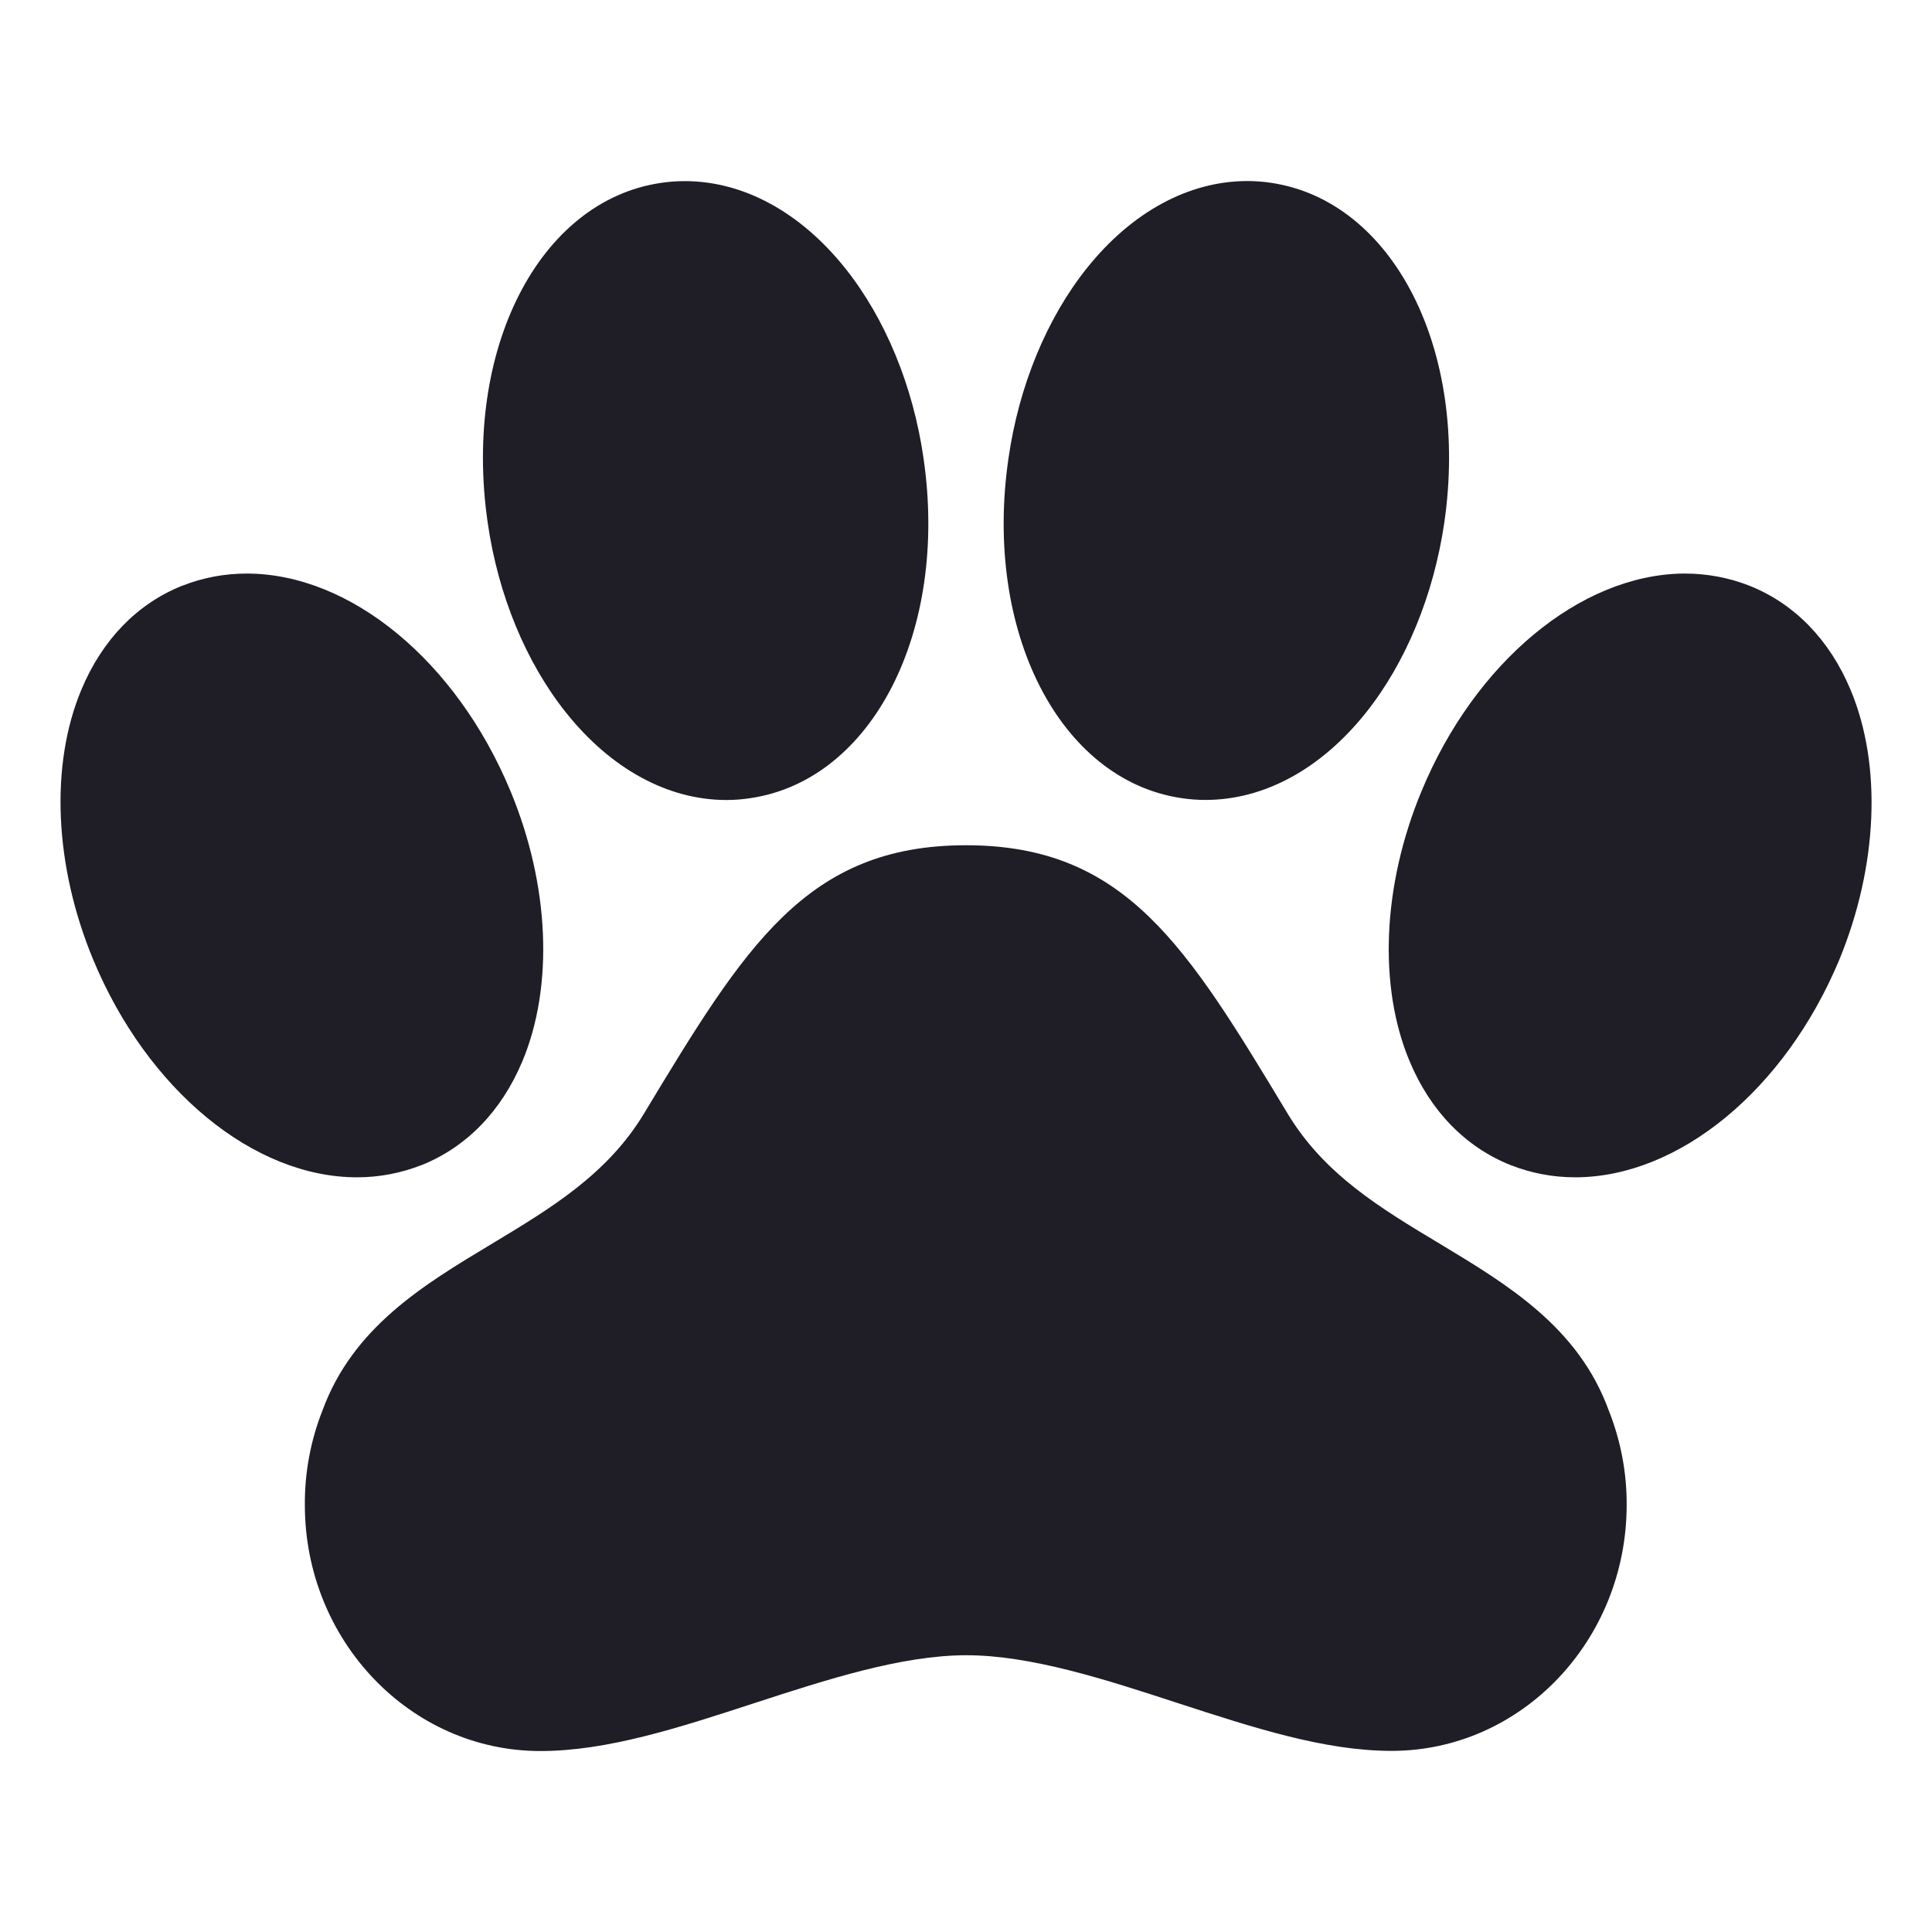 <svg width="24" height="24" viewBox="0 0 24 24" fill="none" xmlns="http://www.w3.org/2000/svg">
    <path d="M22.987 8.566C22.727 7.948 22.295 7.502 21.737 7.278L21.73 7.275C21.476 7.176 21.206 7.125 20.933 7.125H20.903C19.626 7.144 18.322 8.229 17.66 9.825C17.174 10.993 17.118 12.248 17.511 13.184C17.77 13.802 18.203 14.248 18.764 14.473L18.77 14.475C19.023 14.574 19.294 14.625 19.566 14.625C20.855 14.625 22.173 13.54 22.848 11.923C23.328 10.757 23.381 9.502 22.987 8.566Z"
          fill="#1F1D25"/>
    <path d="M17.885 15.45C17.148 15.008 16.452 14.589 15.998 13.838C14.743 11.756 13.986 10.5 12 10.5C10.014 10.5 9.254 11.756 7.997 13.838C7.541 14.59 6.844 15.009 6.105 15.454C5.258 15.963 4.383 16.489 4.005 17.524C3.858 17.897 3.784 18.295 3.787 18.696C3.787 20.381 5.1 21.752 6.712 21.752C7.544 21.752 8.43 21.464 9.367 21.158C10.268 20.865 11.199 20.562 12.004 20.562C12.81 20.562 13.739 20.865 14.636 21.158C15.572 21.462 16.453 21.75 17.287 21.75C18.897 21.75 20.207 20.379 20.207 18.694C20.209 18.293 20.133 17.895 19.985 17.522C19.607 16.486 18.731 15.96 17.885 15.45Z"
          fill="#1F1D25"/>
    <path d="M7.031 8.852C7.589 9.552 8.297 9.938 9.024 9.938C9.123 9.938 9.223 9.93 9.321 9.915C10.838 9.692 11.784 7.841 11.473 5.697C11.344 4.795 10.997 3.956 10.5 3.333C9.943 2.635 9.234 2.25 8.507 2.25C8.408 2.25 8.309 2.257 8.21 2.272C6.693 2.495 5.748 4.347 6.058 6.491C6.187 7.391 6.534 8.229 7.031 8.852Z"
          fill="#1F1D25"/>
    <path d="M14.679 9.915C14.777 9.93 14.877 9.937 14.976 9.937C15.704 9.937 16.411 9.552 16.969 8.852C17.465 8.229 17.81 7.391 17.942 6.49C18.252 4.347 17.306 2.495 15.789 2.271C15.691 2.256 15.592 2.249 15.492 2.249C14.765 2.25 14.057 2.635 13.5 3.333C13.003 3.956 12.656 4.795 12.527 5.698C12.216 7.841 13.162 9.692 14.679 9.915Z"
          fill="#1F1D25"/>
    <path d="M5.231 14.475L5.238 14.473C5.797 14.248 6.229 13.803 6.489 13.184C6.881 12.247 6.826 10.993 6.341 9.826C5.669 8.211 4.353 7.125 3.065 7.125C2.792 7.125 2.522 7.175 2.268 7.275L2.261 7.277C1.704 7.5 1.271 7.947 1.012 8.565C0.619 9.503 0.674 10.757 1.159 11.924C1.831 13.539 3.148 14.625 4.436 14.625C4.708 14.625 4.978 14.574 5.231 14.475V14.475Z"
          fill="#1F1D25"/>
</svg>
